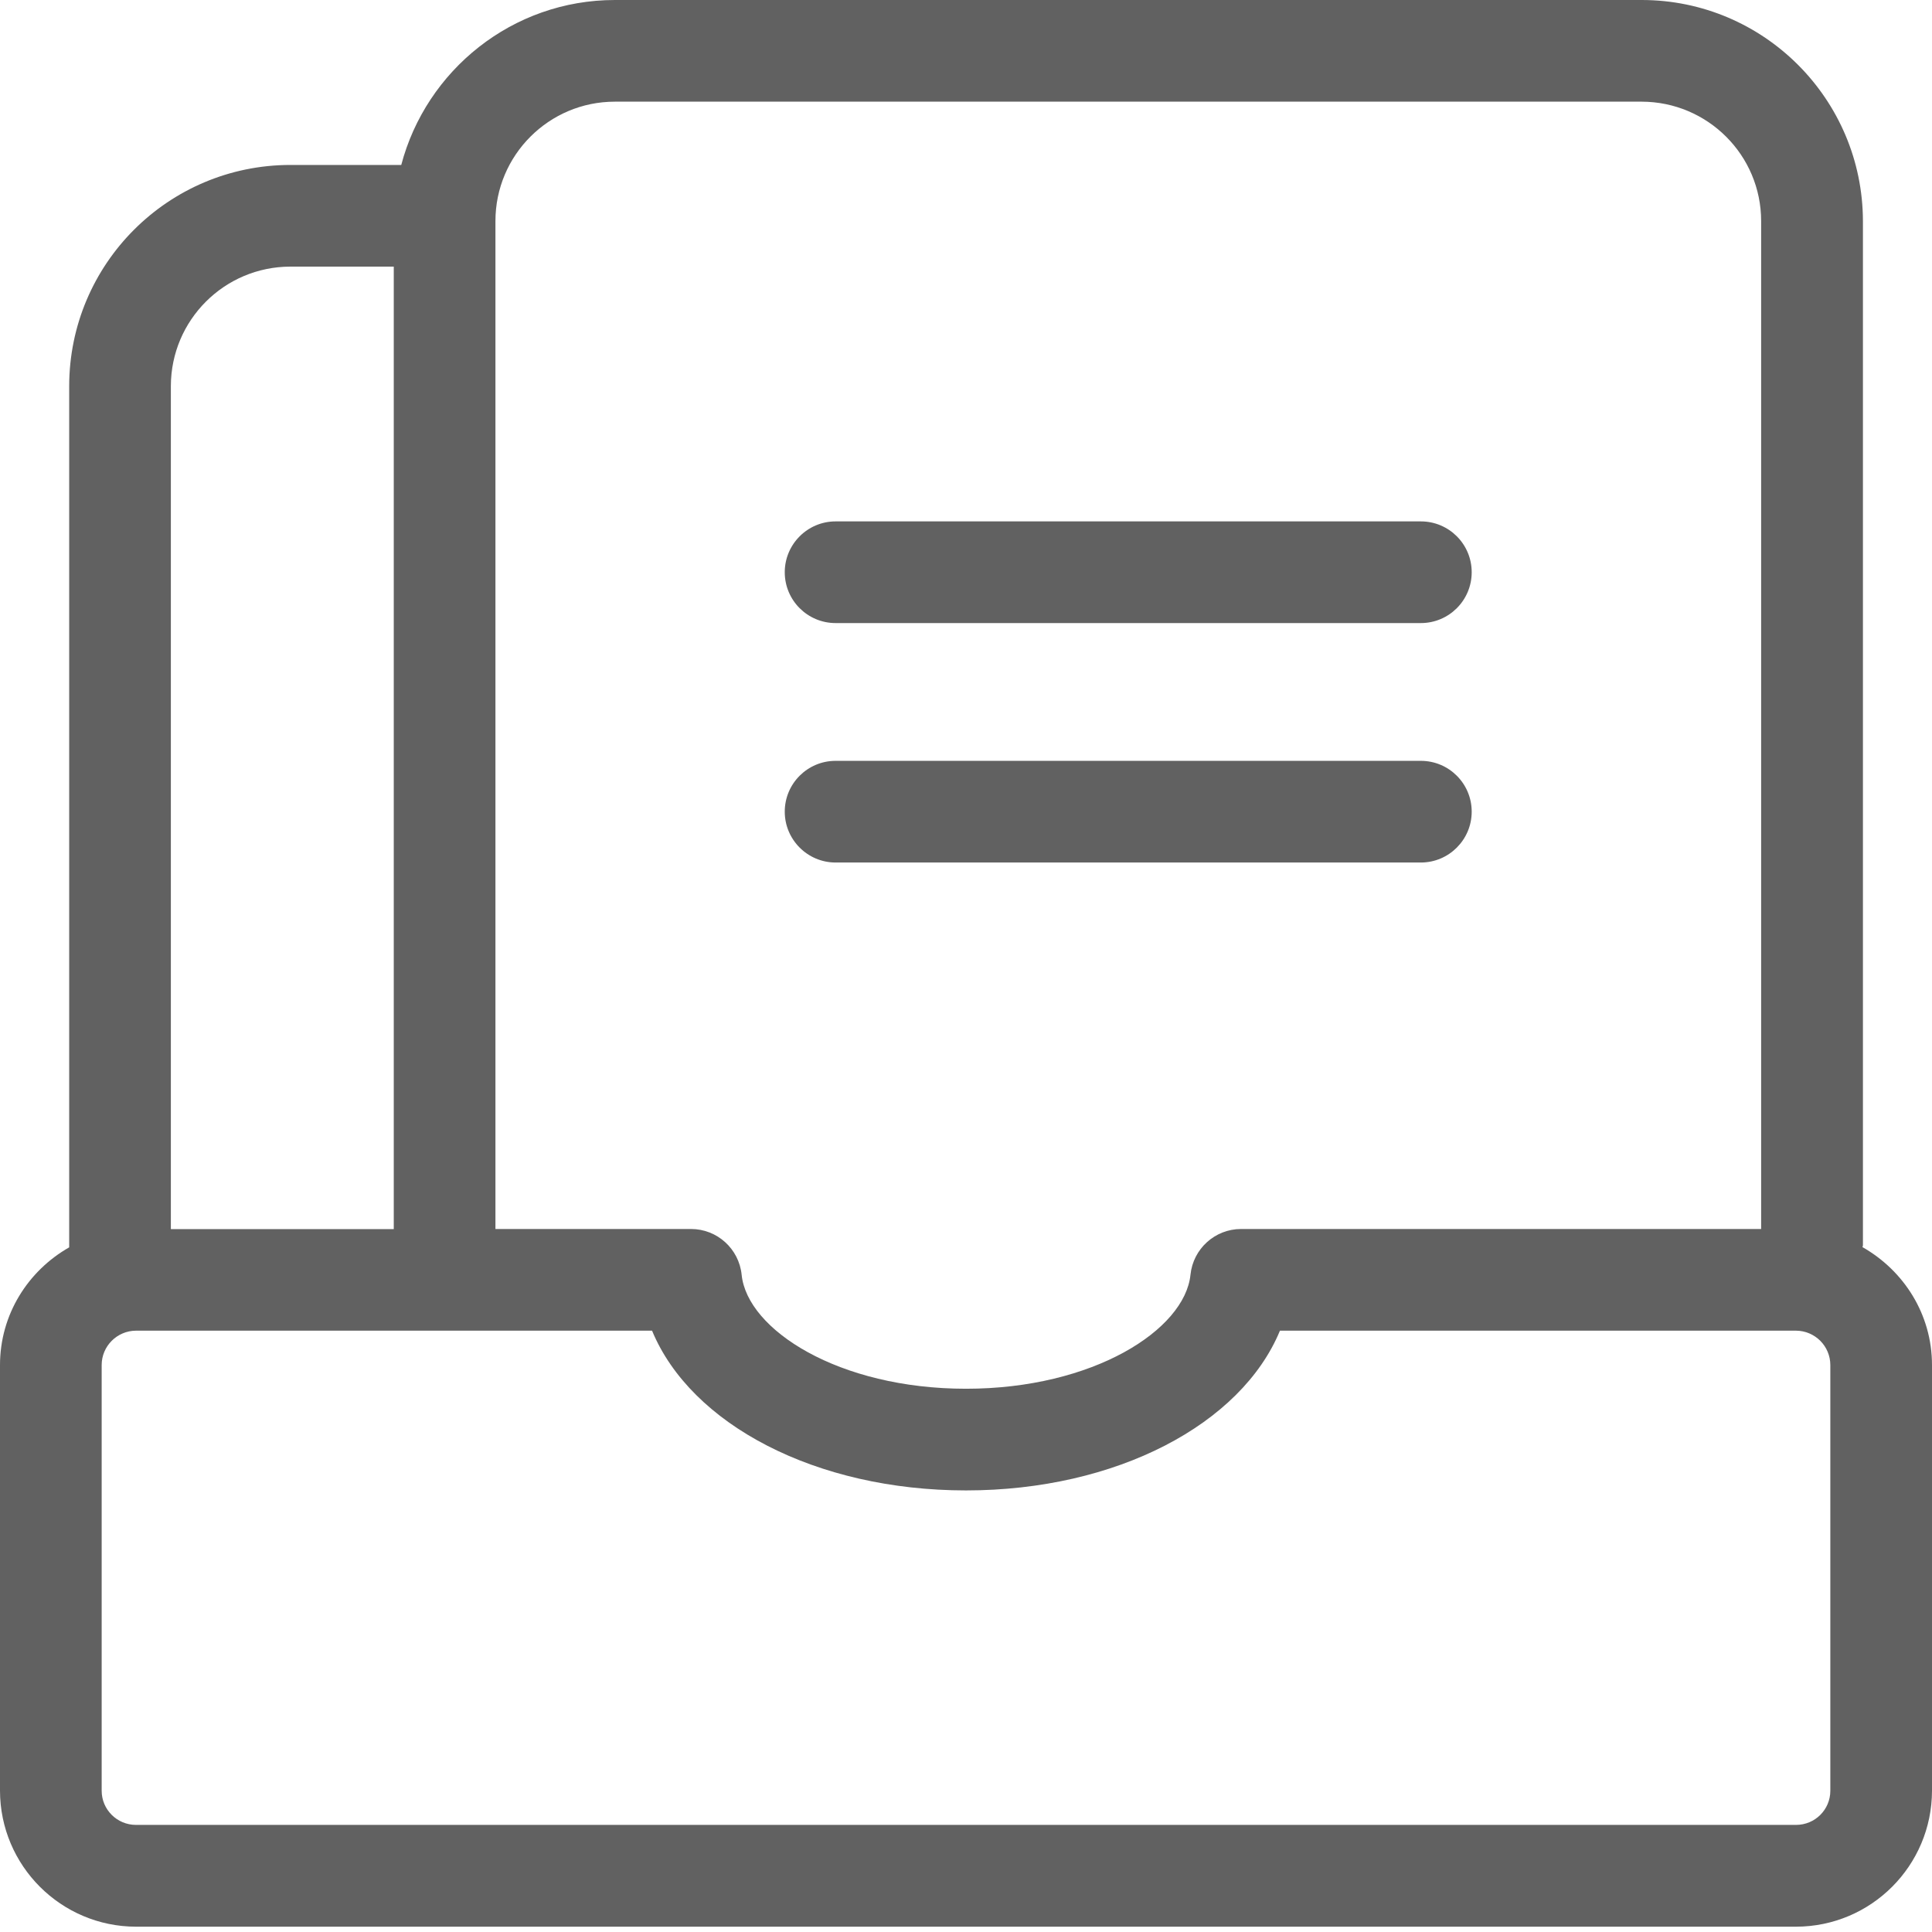<?xml version="1.0" encoding="UTF-8"?>
<svg width="16px" height="16px" viewBox="0 0 16 16" version="1.1" xmlns="http://www.w3.org/2000/svg" xmlns:xlink="http://www.w3.org/1999/xlink">
    <title>形状</title>
    <g id="8月份需求" stroke="none" stroke-width="1" fill="none" fill-rule="evenodd">
        <g id="代码迁移工具报告1" transform="translate(-1241, -449)" fill="#616161" fill-rule="nonzero">
            <g id="结构变量内存空间分配" transform="translate(1136, 224)">
                <g id="编组9" transform="translate(0, 46)">
                    <g id="编组10" transform="translate(24, 24)">
                        <g id="编组5备份-3" transform="translate(61, 0)">
                            <g id="编组-5" transform="translate(20, 155)">
                                <path d="M6.499,4.739 C6.499,4.507 6.688,4.318 6.92,4.318 L11.767,4.318 C11.999,4.318 12.188,4.506 12.188,4.739 C12.188,4.972 11.999,5.16 11.767,5.16 L6.92,5.16 C6.688,5.16 6.499,4.972 6.499,4.739 Z M6.92,7.143 L11.767,7.143 C11.999,7.143 12.188,6.954 12.188,6.722 C12.188,6.489 11.999,6.301 11.767,6.301 L6.92,6.301 C6.688,6.301 6.499,6.489 6.499,6.722 C6.499,6.954 6.688,7.143 6.92,7.143 Z M16,11.305 L16,14.83 C15.999,15.451 15.496,15.955 14.874,15.956 L1.126,15.956 C0.505,15.955 0.001,15.451 0,14.83 L0,11.305 C0,10.886 0.232,10.524 0.573,10.33 L0.573,3.197 C0.574,2.186 1.393,1.367 2.404,1.366 L3.323,1.366 C3.53,0.581 4.244,-1.17239551e-13 5.092,-1.17239551e-13 L13.597,-1.17239551e-13 C14.607,0.001 15.426,0.821 15.428,1.831 L15.428,10.313 C15.428,10.319 15.425,10.323 15.424,10.328 C15.766,10.522 16,10.884 16,11.305 Z M4.103,1.831 L4.103,10.178 L5.723,10.178 C5.939,10.178 6.12,10.342 6.142,10.557 C6.188,11.013 6.946,11.501 8,11.501 C9.054,11.501 9.812,11.013 9.859,10.557 C9.881,10.342 10.062,10.178 10.278,10.178 L14.585,10.178 L14.585,1.831 C14.585,1.285 14.142,0.843 13.596,0.842 L5.092,0.842 C4.546,0.842 4.103,1.285 4.103,1.831 Z M1.415,3.197 L1.415,10.179 L3.261,10.179 L3.261,2.208 L2.404,2.208 C1.858,2.209 1.416,2.651 1.415,3.197 Z M15.158,11.305 C15.158,11.148 15.031,11.021 14.874,11.02 L10.6,11.02 C10.279,11.796 9.244,12.343 8,12.343 C6.756,12.343 5.721,11.796 5.4,11.02 L1.126,11.02 C0.969,11.021 0.842,11.148 0.842,11.305 L0.842,14.83 C0.842,14.986 0.969,15.113 1.126,15.113 L14.874,15.113 C15.031,15.113 15.158,14.987 15.158,14.83 L15.158,11.305 Z" id="形状"></path>
                            </g>
                        </g>
                    </g>
                </g>
            </g>
        </g>
    </g>
</svg>